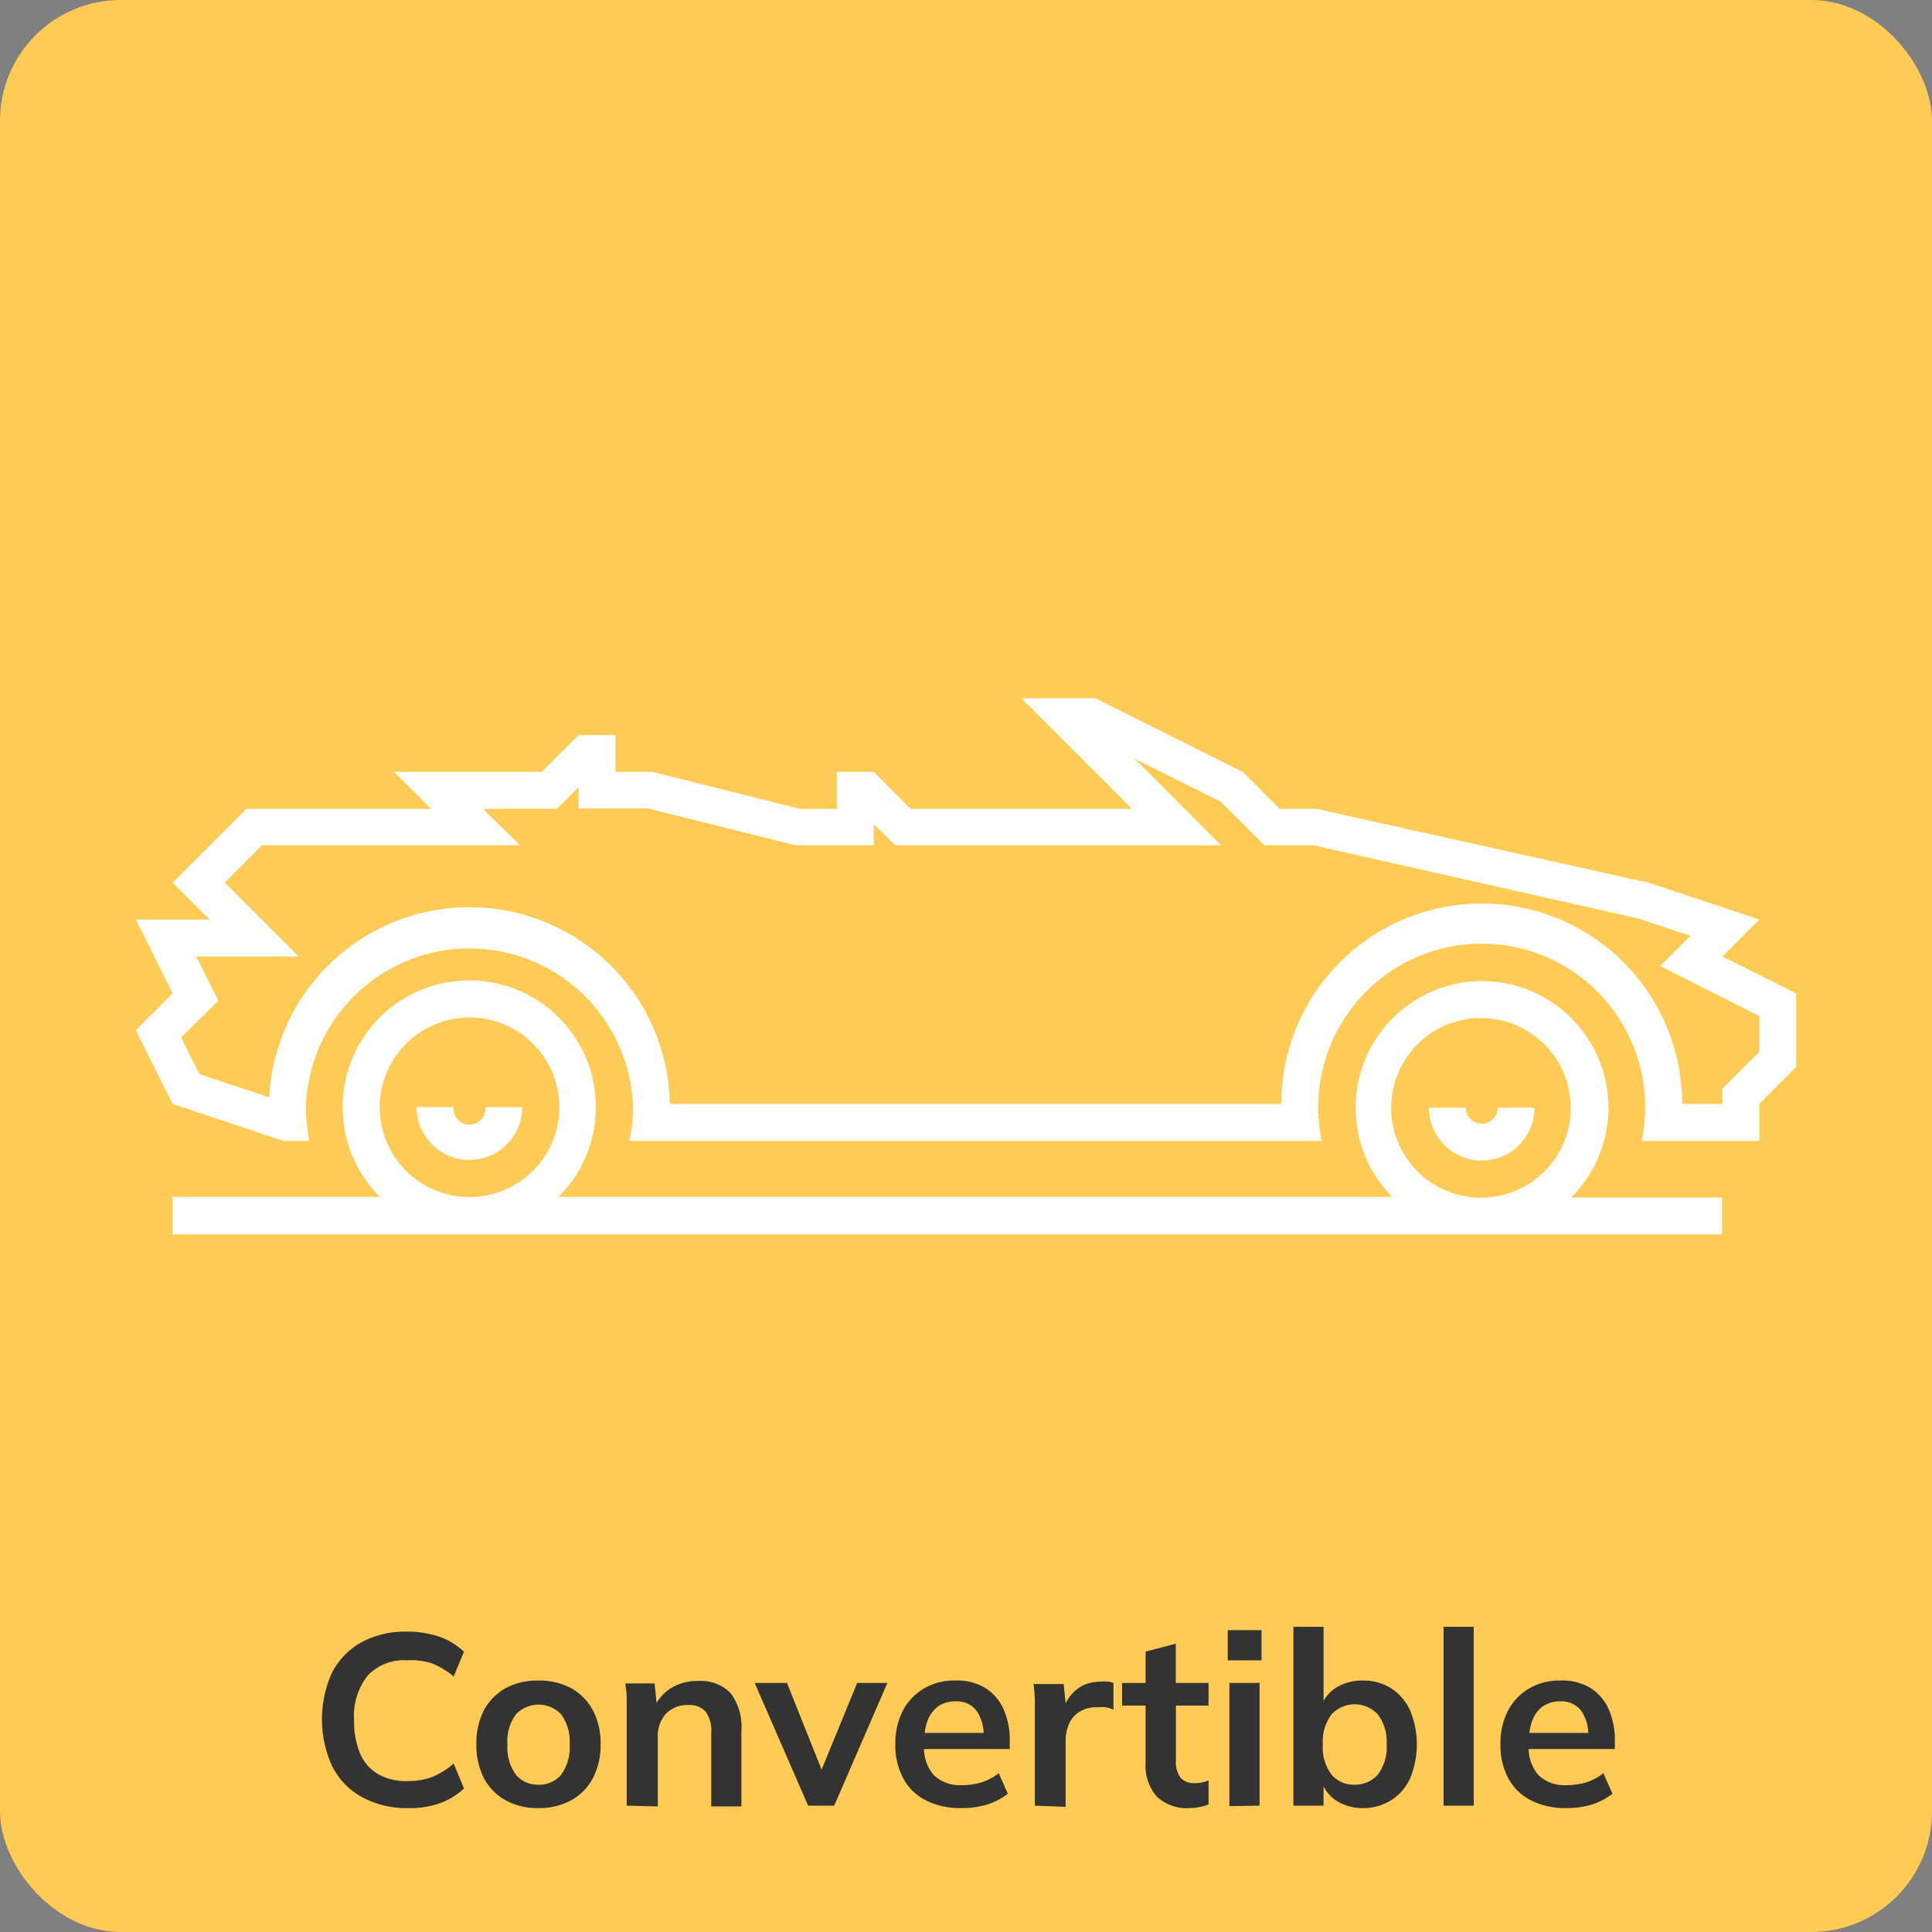 <svg xmlns="http://www.w3.org/2000/svg" viewBox="0 0 128 128"><rect x="0" y="0" width="128" height="128" fill="#808080" stroke="none"/><defs><style>.cls-1{fill:#ffcb54;}.cls-2{fill:#333;}.cls-3{fill:#fff;fill-rule:evenodd;}</style></defs><g id="Capa_2" data-name="Capa 2"><g id="Capa_1-2" data-name="Capa 1"><rect class="cls-1" width="128" height="128" rx="8"/><path class="cls-2" d="M27,119.79a6.08,6.08,0,0,1-3-.72A4.76,4.76,0,0,1,22,117a7.48,7.48,0,0,1,0-6.19,4.84,4.84,0,0,1,1.94-2,6.08,6.08,0,0,1,3-.71,6.6,6.6,0,0,1,2.15.33,4.6,4.6,0,0,1,1.65,1l-.68,1.64a5.4,5.4,0,0,0-1.45-.87A4.49,4.49,0,0,0,27,110a3.32,3.32,0,0,0-2.63,1,4.32,4.32,0,0,0-.91,3,5.48,5.48,0,0,0,.4,2.18,2.93,2.93,0,0,0,1.2,1.37A3.79,3.79,0,0,0,27,118a4.73,4.73,0,0,0,1.61-.26,5.32,5.32,0,0,0,1.45-.9l.68,1.65a4.72,4.72,0,0,1-1.65,1A6.1,6.1,0,0,1,27,119.79Z"/><path class="cls-2" d="M35.66,119.79a4.3,4.3,0,0,1-2.17-.52,3.59,3.59,0,0,1-1.43-1.46,4.83,4.83,0,0,1-.5-2.26,4.78,4.78,0,0,1,.5-2.24,3.65,3.65,0,0,1,1.43-1.46,4.41,4.41,0,0,1,2.17-.51,4.49,4.49,0,0,1,2.19.51,3.65,3.65,0,0,1,1.43,1.46,4.66,4.66,0,0,1,.51,2.24,4.71,4.71,0,0,1-.51,2.26,3.59,3.59,0,0,1-1.43,1.46A4.38,4.38,0,0,1,35.66,119.79Zm0-1.55a1.9,1.9,0,0,0,1.52-.66,3.13,3.13,0,0,0,.56-2,3.07,3.07,0,0,0-.56-2,2.07,2.07,0,0,0-3,0,3,3,0,0,0-.56,2,3.07,3.07,0,0,0,.56,2A1.89,1.89,0,0,0,35.66,118.24Z"/><path class="cls-2" d="M41.52,119.63v-6.1c0-.34,0-.67,0-1s-.05-.68-.09-1h1.94l.16,1.61h-.19a2.87,2.87,0,0,1,1.14-1.31,3.3,3.3,0,0,1,1.76-.46,2.76,2.76,0,0,1,2.16.8,3.71,3.71,0,0,1,.72,2.51v5h-2v-4.88a2.12,2.12,0,0,0-.38-1.41,1.45,1.45,0,0,0-1.13-.43,2,2,0,0,0-1.49.58,2.2,2.2,0,0,0-.54,1.55v4.59Z"/><path class="cls-2" d="M53.54,119.63,50,111.5h2.14l2.54,6.36h-.5l2.61-6.36h2l-3.52,8.13Z"/><path class="cls-2" d="M63.68,119.79a5,5,0,0,1-2.34-.51,3.52,3.52,0,0,1-1.5-1.46,4.56,4.56,0,0,1-.52-2.25,4.72,4.72,0,0,1,.49-2.22,3.7,3.7,0,0,1,1.4-1.48,3.93,3.93,0,0,1,2.08-.53,3.56,3.56,0,0,1,2,.5,3.18,3.18,0,0,1,1.2,1.4,5.09,5.09,0,0,1,.41,2.11v.53H60.94v-1.07h4.49l-.27.23a2.67,2.67,0,0,0-.48-1.72,1.63,1.63,0,0,0-1.37-.6,2,2,0,0,0-1.14.32,2.06,2.06,0,0,0-.7.92,3.89,3.89,0,0,0-.24,1.45v.21a2.69,2.69,0,0,0,.65,2,2.49,2.49,0,0,0,1.85.65,4.47,4.47,0,0,0,1.29-.18,3.65,3.65,0,0,0,1.15-.61l.6,1.36a4.31,4.31,0,0,1-1.38.72A5.66,5.66,0,0,1,63.68,119.79Z"/><path class="cls-2" d="M68.56,119.63v-6.06c0-.34,0-.69,0-1a8.4,8.4,0,0,0-.09-1h2l.23,2.22H70.3a3.26,3.26,0,0,1,.54-1.34,2.48,2.48,0,0,1,.92-.79,2.79,2.79,0,0,1,1.19-.25,3.11,3.11,0,0,1,.47,0,2,2,0,0,1,.35.09v1.77a2,2,0,0,0-.53-.16,4,4,0,0,0-.54,0,2.1,2.1,0,0,0-1.16.29,1.72,1.72,0,0,0-.71.8,2.79,2.79,0,0,0-.23,1.18v4.33Z"/><path class="cls-2" d="M78.83,119.79a2.9,2.9,0,0,1-2.19-.76,3.13,3.13,0,0,1-.74-2.27V113H74.34V111.5H75.9v-2.08l2-.52v2.6h2.17V113H77.91v3.62a1.74,1.74,0,0,0,.32,1.18,1.2,1.2,0,0,0,.89.34,2.54,2.54,0,0,0,.52-.05,3.06,3.06,0,0,0,.43-.13v1.59a2.79,2.79,0,0,1-.6.17A3.72,3.72,0,0,1,78.83,119.79Z"/><path class="cls-2" d="M81.34,110v-2h2.24v2Zm.11,9.66V111.5h2v8.13Z"/><path class="cls-2" d="M90.31,119.79a3.17,3.17,0,0,1-1.8-.51,2.48,2.48,0,0,1-1-1.37h.18v1.72h-2V107.78h2v5.38h-.2a2.47,2.47,0,0,1,1-1.33,3.25,3.25,0,0,1,1.79-.49,3.41,3.41,0,0,1,1.88.51,3.47,3.47,0,0,1,1.26,1.46,5.9,5.9,0,0,1,0,4.52,3.34,3.34,0,0,1-1.27,1.45A3.43,3.43,0,0,1,90.31,119.79Zm-.56-1.55a2,2,0,0,0,1.53-.66,3,3,0,0,0,.59-2,3,3,0,0,0-.59-2,2.09,2.09,0,0,0-3.06,0,3,3,0,0,0-.58,2,3,3,0,0,0,.58,2A1.92,1.92,0,0,0,89.75,118.24Z"/><path class="cls-2" d="M95.64,119.63V107.78h2v11.85Z"/><path class="cls-2" d="M103.77,119.79a5,5,0,0,1-2.34-.51,3.52,3.52,0,0,1-1.5-1.46,4.56,4.56,0,0,1-.52-2.25,4.72,4.72,0,0,1,.49-2.22,3.7,3.7,0,0,1,1.4-1.48,3.93,3.93,0,0,1,2.08-.53,3.56,3.56,0,0,1,2,.5,3.18,3.18,0,0,1,1.2,1.4,5.09,5.09,0,0,1,.41,2.11v.53H101v-1.07h4.49l-.27.23a2.67,2.67,0,0,0-.48-1.72,1.63,1.63,0,0,0-1.37-.6,2,2,0,0,0-1.14.32,2.06,2.06,0,0,0-.7.92,3.89,3.89,0,0,0-.24,1.45v.21a2.69,2.69,0,0,0,.65,2,2.49,2.49,0,0,0,1.85.65,4.47,4.47,0,0,0,1.29-.18,3.65,3.65,0,0,0,1.15-.61l.6,1.36a4.31,4.31,0,0,1-1.38.72A5.66,5.66,0,0,1,103.77,119.79Z"/><path class="cls-3" d="M11.44,73.14,9,68.26l2.44-2.45L9,60.92h4.89l-2.45-2.44,4.89-4.89H28.56l-2.45-2.45h9.78l2.44-2.44h2.45v2.44h2.44L53,53.59h2.44V51.14h2.45l2.44,2.45H75l-7.33-7.33h4.89l9.77,4.88,2.45,2.45h2.44l22,4.89,7.34,2.44-2.45,2.45L119,65.81V70.7l-2.44,2.44v2.45h-7.79a11,11,0,0,0,.23-2.24,10.83,10.83,0,0,0-21.66,0,11,11,0,0,0,.23,2.24H41.7a10.32,10.32,0,0,0,.24-2.24,10.84,10.84,0,0,0-21.67,0,11,11,0,0,0,.23,2.24H18.78l-7.34-2.45ZM98.17,65a8.39,8.39,0,0,1,5.92,14.34h10v2.44H11.44V79.3H25.18A8.39,8.39,0,1,1,37,79.3H92.25A8.39,8.39,0,0,1,98.17,65Zm3.5,8.39a3.5,3.5,0,0,1-7,0h2.44a1.06,1.06,0,0,0,2.12,0Zm-3.5-5.94a5.95,5.95,0,1,1-6,5.94,5.94,5.94,0,0,1,6-5.94ZM34.6,73.35a3.5,3.5,0,0,1-7,0h2.45a1.06,1.06,0,1,0,2.11,0Zm-3.5-5.94a5.95,5.95,0,1,1-5.94,5.94,5.95,5.95,0,0,1,5.94-5.94ZM13.18,71.15l4.66,1.55a13.28,13.28,0,0,1,26.54.44H84.89a13.28,13.28,0,0,1,26.56,0h2.66v-1l2.45-2.44V67.32L110,64,112,62l-3.46-1.15L87,56H83.77l-2.88-2.88-5.73-2.86L80.9,56H59.32L57.89,54.6V56H52.7l-9.78-2.44H38.33V52.16L36.9,53.59H32L34.46,56H17.35L14.9,58.48l4.89,4.89H13l1.47,2.92L12,68.74l1.21,2.41Z"/></g></g></svg>